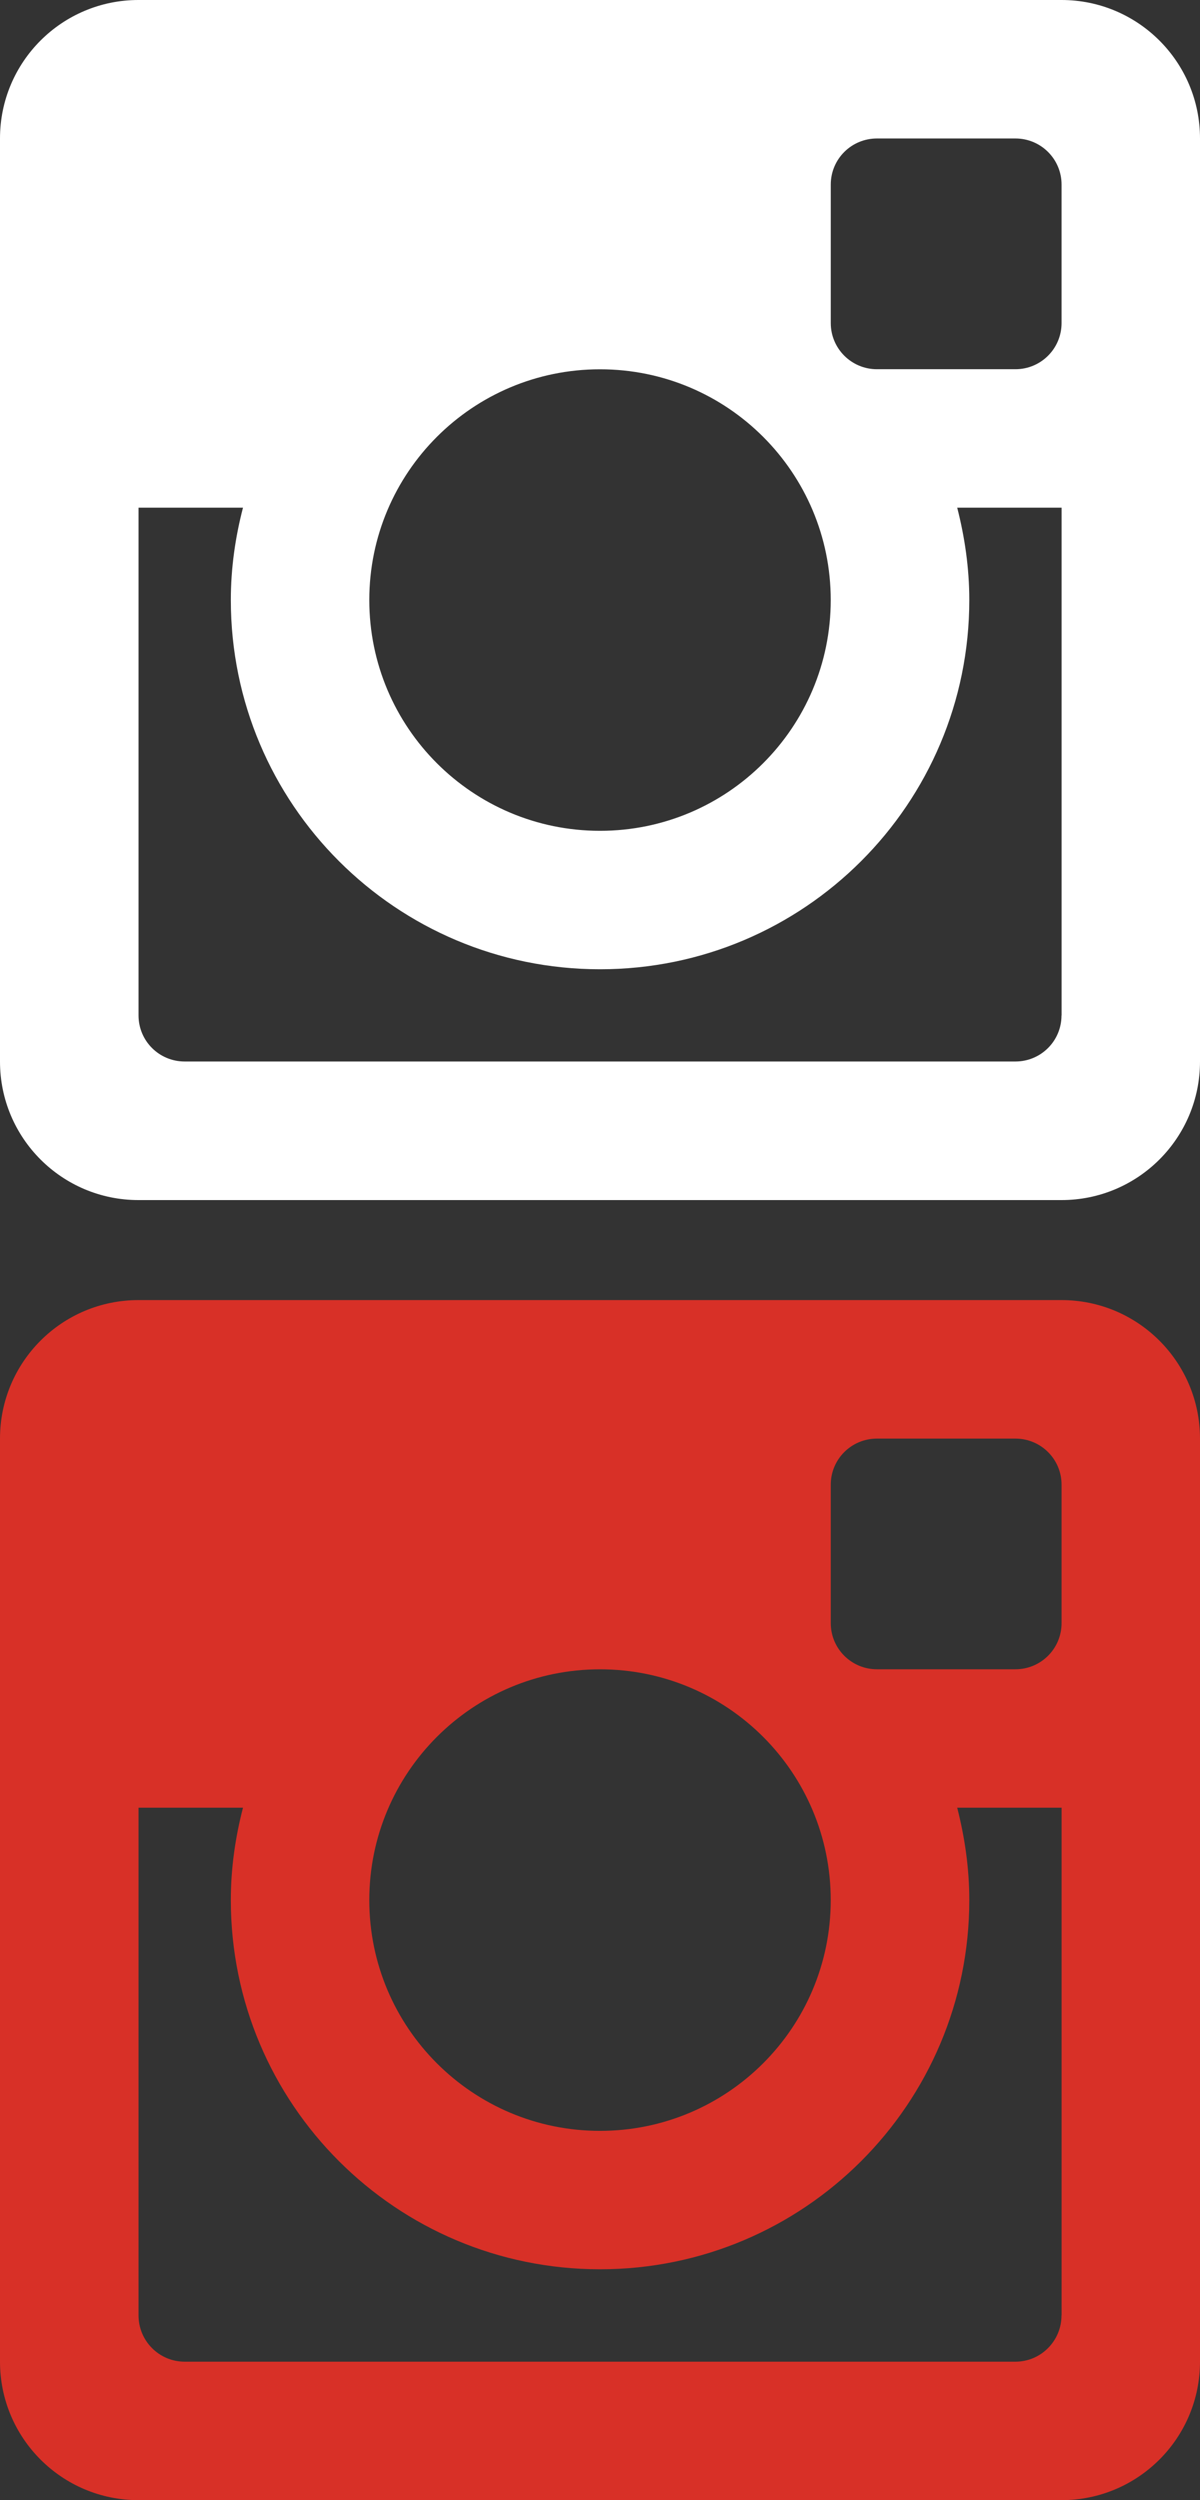 <?xml version="1.0" encoding="utf-8"?>
<!-- Generator: Adobe Illustrator 16.0.0, SVG Export Plug-In . SVG Version: 6.00 Build 0)  -->
<!DOCTYPE svg PUBLIC "-//W3C//DTD SVG 1.1//EN" "http://www.w3.org/Graphics/SVG/1.1/DTD/svg11.dtd">
<svg version="1.1" id="Layer_1" xmlns="http://www.w3.org/2000/svg" xmlns:xlink="http://www.w3.org/1999/xlink" x="0px" y="0px"
	 width="36px" height="75px" viewBox="0 0 36 75" enable-background="new 0 0 36 75" xml:space="preserve">
<rect x="0" y="0" width="36" height="75" fill="#333333" stroke="none"/>
<path fill="#D83027" d="M31.845,39H4.155C1.858,39,0,40.86,0,43.155v27.69C0,73.14,1.859,75,4.155,75h27.689
	C34.141,75,36,73.138,36,70.846v-27.69C36,40.86,34.139,39,31.845,39z M18,50.076c3.826,0,6.922,3.099,6.922,6.924
	c0,3.823-3.099,6.922-6.922,6.922S11.079,60.823,11.079,57C11.079,53.175,14.177,50.076,18,50.076z M31.845,69.459
	c0,0.763-0.617,1.387-1.383,1.387H5.54c-0.767,0-1.384-0.624-1.384-1.387V54.228H7.29C7.059,55.115,6.925,56.042,6.925,57
	c0,6.117,4.959,11.074,11.077,11.074c6.115,0,11.077-4.957,11.077-11.074c0-0.958-0.136-1.885-0.363-2.772h3.132v15.231H31.845z
	 M31.847,48.692c0,0.764-0.619,1.383-1.385,1.383h-4.153c-0.768,0-1.386-0.62-1.386-1.383v-4.155c0-0.763,0.618-1.382,1.386-1.382
	h4.153c0.766,0,1.385,0.619,1.385,1.382V48.692z"/>
<path fill="#FFFFFF" d="M31.845,0H4.155C1.858,0,0,1.859,0,4.154v27.69C0,34.141,1.859,36,4.155,36h27.689
	C34.141,36,36,34.139,36,31.844V4.154C36,1.859,34.139,0,31.845,0z M18,11.078c3.826,0,6.922,3.099,6.922,6.922
	c0,3.824-3.099,6.923-6.922,6.923s-6.921-3.1-6.921-6.923C11.079,14.177,14.177,11.078,18,11.078z M31.845,30.462
	c0,0.764-0.617,1.381-1.383,1.381H5.54c-0.767,0-1.384-0.618-1.384-1.381V15.229H7.29C7.059,16.115,6.925,17.042,6.925,18
	c0,6.12,4.959,11.076,11.077,11.076c6.115,0,11.077-4.956,11.077-11.076c0-0.958-0.136-1.885-0.363-2.771h3.132v15.234H31.845z
	 M31.847,9.692c0,0.765-0.619,1.384-1.385,1.384h-4.153c-0.768,0-1.386-0.621-1.386-1.384V5.537c0-0.765,0.618-1.383,1.386-1.383
	h4.153c0.766,0,1.385,0.618,1.385,1.383V9.692z"/>
</svg>
